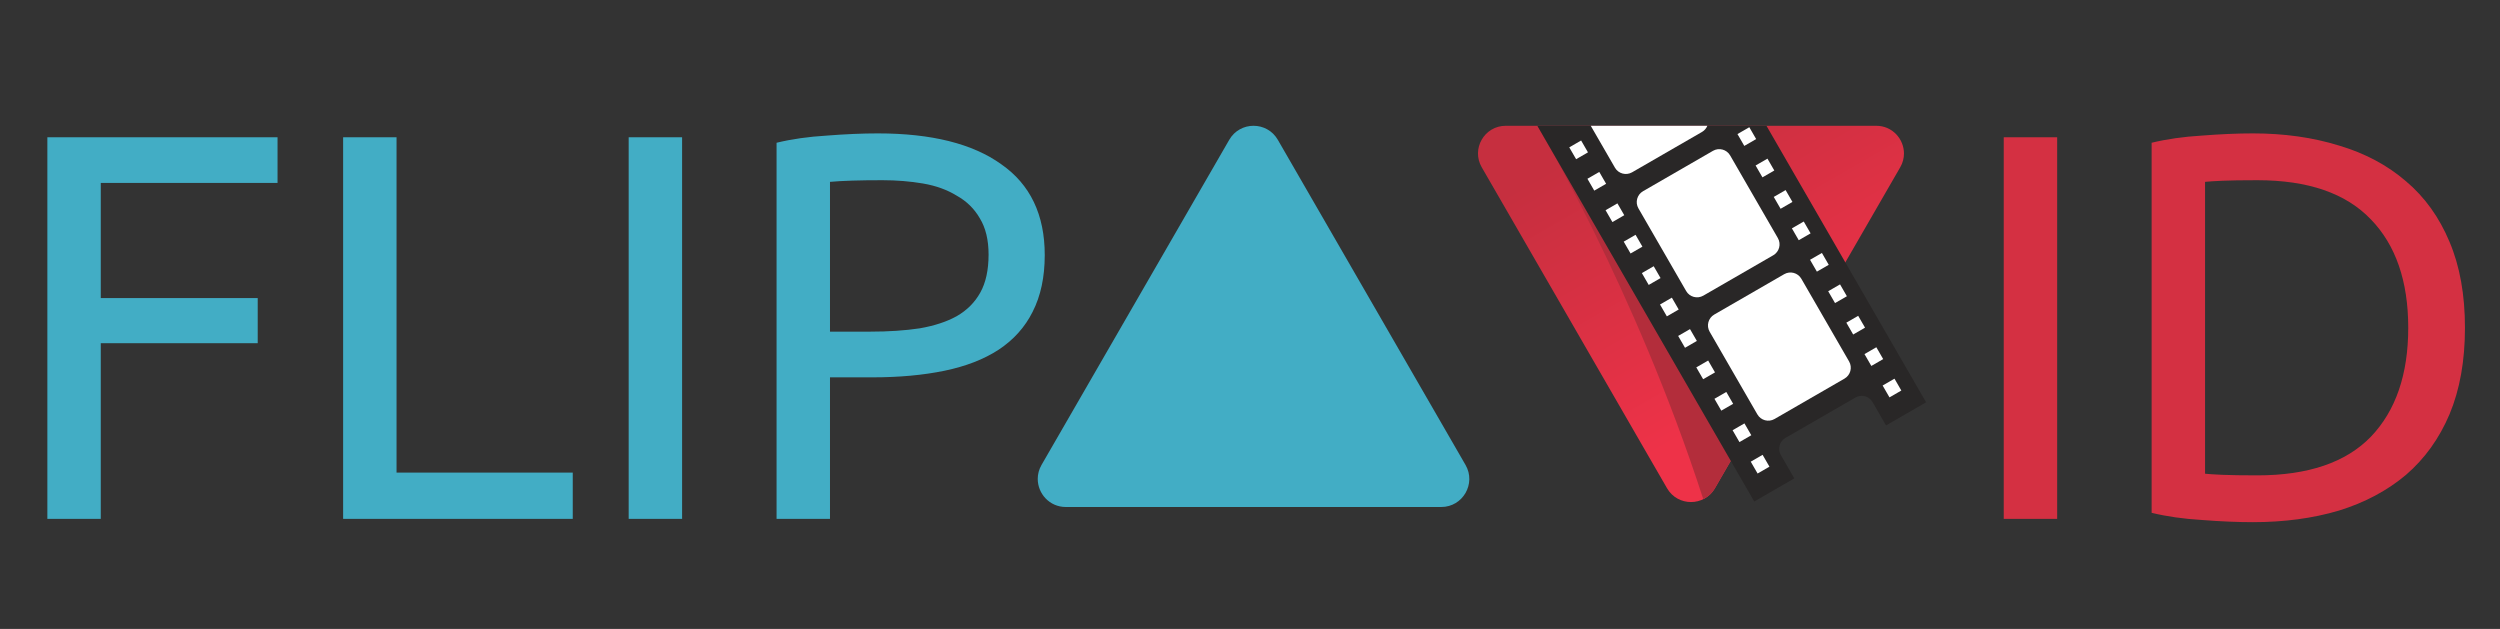<svg width="318" height="80" viewBox="0 0 318 80" fill="none" xmlns="http://www.w3.org/2000/svg">
<rect x="0" y="0" width="318" height="80" fill="#333333" stroke="none"/>
<path d="M135.572 64.49L183.326 64.49C186.072 64.49 187.788 61.517 186.415 59.139L162.538 17.783C161.165 15.406 157.733 15.406 156.36 17.783L132.483 59.139C132.151 59.714 132 60.323 132 60.917C132 62.78 133.49 64.49 135.572 64.49Z" fill="#42ADC5"/>
<path d="M6.024 66V17.459H35.303V23.272H12.818V37.912H32.781V43.656H12.818V66H6.024ZM72.855 60.116V66H43.646V17.459H50.44V60.116H72.855ZM79.968 17.459H86.763V66H79.968V17.459ZM111.668 16.968C118.485 16.968 123.715 18.276 127.358 20.891C131.047 23.459 132.891 27.312 132.891 32.448C132.891 35.25 132.378 37.655 131.35 39.663C130.37 41.624 128.922 43.235 127.007 44.496C125.14 45.71 122.851 46.597 120.143 47.158C117.435 47.718 114.376 47.998 110.967 47.998H105.574V66H98.779V18.159C100.694 17.692 102.819 17.389 105.153 17.248C107.535 17.062 109.706 16.968 111.668 16.968ZM112.228 22.922C109.333 22.922 107.115 22.992 105.574 23.132V42.185H110.687C113.022 42.185 115.123 42.044 116.991 41.764C118.859 41.437 120.423 40.924 121.684 40.223C122.992 39.476 123.996 38.472 124.696 37.211C125.396 35.951 125.747 34.34 125.747 32.378C125.747 30.51 125.373 28.969 124.626 27.755C123.926 26.541 122.945 25.584 121.684 24.883C120.47 24.136 119.046 23.623 117.411 23.342C115.777 23.062 114.049 22.922 112.228 22.922Z" fill="#42ADC5"/>
<path d="M254.876 17.459H261.671V66H254.876V17.459ZM313.543 41.694C313.543 45.897 312.889 49.563 311.582 52.691C310.274 55.773 308.43 58.342 306.048 60.396C303.667 62.404 300.818 63.922 297.503 64.949C294.187 65.93 290.545 66.42 286.576 66.42C284.614 66.42 282.443 66.327 280.061 66.14C277.727 66 275.602 65.697 273.687 65.23V18.159C275.602 17.692 277.727 17.389 280.061 17.248C282.443 17.062 284.614 16.968 286.576 16.968C290.545 16.968 294.187 17.482 297.503 18.509C300.818 19.49 303.667 21.008 306.048 23.062C308.43 25.07 310.274 27.639 311.582 30.767C312.889 33.849 313.543 37.492 313.543 41.694ZM287.136 60.466C293.58 60.466 298.39 58.832 301.565 55.563C304.741 52.248 306.328 47.625 306.328 41.694C306.328 35.764 304.741 31.164 301.565 27.895C298.39 24.58 293.58 22.922 287.136 22.922C285.221 22.922 283.727 22.945 282.653 22.992C281.626 23.039 280.902 23.086 280.482 23.132V60.256C280.902 60.303 281.626 60.35 282.653 60.396C283.727 60.443 285.221 60.466 287.136 60.466Z" fill="#D43042"/>
<path d="M238.66 16L191.526 16C188.816 16 187.122 18.934 188.477 21.28L212.044 62.1C213.399 64.447 216.786 64.447 218.141 62.1L241.708 21.28C242.036 20.713 242.186 20.112 242.185 19.526C242.185 17.687 240.715 16 238.66 16" fill="url(#paint0_linear)"/>
<path d="M218.142 62.1L225.37 49.581L195.548 16C195.548 16 207.909 36.494 216.656 63.492C217.247 63.202 217.772 62.742 218.142 62.1Z" fill="#B32D3B"/>
<path d="M228.237 60.849L226.526 57.886C226.085 57.122 226.347 56.145 227.111 55.703L236.009 50.566C236.773 50.124 237.751 50.386 238.192 51.151L239.903 54.114L245 51.171L224.694 16L195.547 16L223.14 63.792L228.237 60.849Z" fill="#292727"/>
<path d="M223.539 52.712L217.467 42.195C217.026 41.431 217.288 40.454 218.052 40.012L226.95 34.875C227.714 34.434 228.692 34.696 229.133 35.46L235.205 45.977C235.646 46.741 235.384 47.718 234.62 48.16L225.722 53.297C224.957 53.738 223.98 53.476 223.539 52.712Z" fill="white"/>
<path d="M214.48 37.021L208.409 26.505C207.967 25.741 208.229 24.763 208.993 24.322L217.891 19.185C218.656 18.744 219.633 19.006 220.074 19.77L226.146 30.286C226.587 31.05 226.325 32.028 225.561 32.469L216.663 37.606C215.899 38.047 214.921 37.786 214.48 37.021Z" fill="white"/>
<path d="M239.541 45.677L238.67 44.169L237.163 45.04L238.033 46.548L239.541 45.677ZM241.849 49.675L240.979 48.167L239.471 49.038L240.341 50.546L241.849 49.675ZM237.233 41.679L236.362 40.171L234.854 41.042L235.725 42.55L237.233 41.679ZM234.924 37.681L234.054 36.173L232.546 37.044L233.416 38.551L234.924 37.681ZM232.616 33.683L231.746 32.175L230.237 33.045L231.108 34.553L232.616 33.683ZM230.308 29.684L229.437 28.177L227.929 29.047L228.8 30.555L230.308 29.684ZM227.999 25.686L227.129 24.178L225.621 25.049L226.492 26.557L227.999 25.686ZM225.691 21.688L224.82 20.18L223.312 21.051L224.183 22.559L225.691 21.688ZM221.875 18.561L221.004 17.052L222.512 16.182L223.383 17.69L221.875 18.561Z" fill="white"/>
<path d="M201.99 19.379L201.119 17.872L199.611 18.742L200.482 20.25L201.99 19.379ZM222.765 55.363L221.894 53.855L220.386 54.726L221.257 56.234L222.765 55.363ZM225.073 59.361L224.202 57.853L222.695 58.724L223.565 60.232L225.073 59.361ZM220.456 51.365L219.586 49.857L218.078 50.727L218.948 52.235L220.456 51.365ZM218.148 47.367L217.278 45.859L215.769 46.729L216.64 48.237L218.148 47.367ZM215.84 43.368L214.969 41.861L213.461 42.731L214.332 44.239L215.84 43.368ZM213.531 39.37L212.661 37.862L211.153 38.733L212.024 40.241L213.531 39.37ZM211.223 35.372L210.352 33.864L208.845 34.735L209.715 36.243L211.223 35.372ZM208.915 31.374L208.044 29.866L206.536 30.736L207.407 32.245L208.915 31.374ZM206.606 27.376L205.736 25.868L204.228 26.738L205.098 28.247L206.606 27.376ZM202.79 24.248L201.919 22.74L203.427 21.87L204.298 23.378L202.79 24.248Z" fill="white"/>
<path d="M207.604 21.916L216.502 16.779C216.82 16.595 217.046 16.316 217.175 16L202.344 16L205.421 21.331C205.862 22.095 206.84 22.357 207.604 21.916Z" fill="white"/>
<defs>
<linearGradient id="paint0_linear" x1="207.438" y1="6.262" x2="234.531" y2="53.188" gradientUnits="userSpaceOnUse">
<stop stop-color="#C62F3F"/>
<stop offset="0.15" stop-color="#C62F3F"/>
<stop offset="0.85" stop-color="#EE3248"/>
<stop offset="1" stop-color="#EE3248"/>
</linearGradient>
</defs>
</svg>
